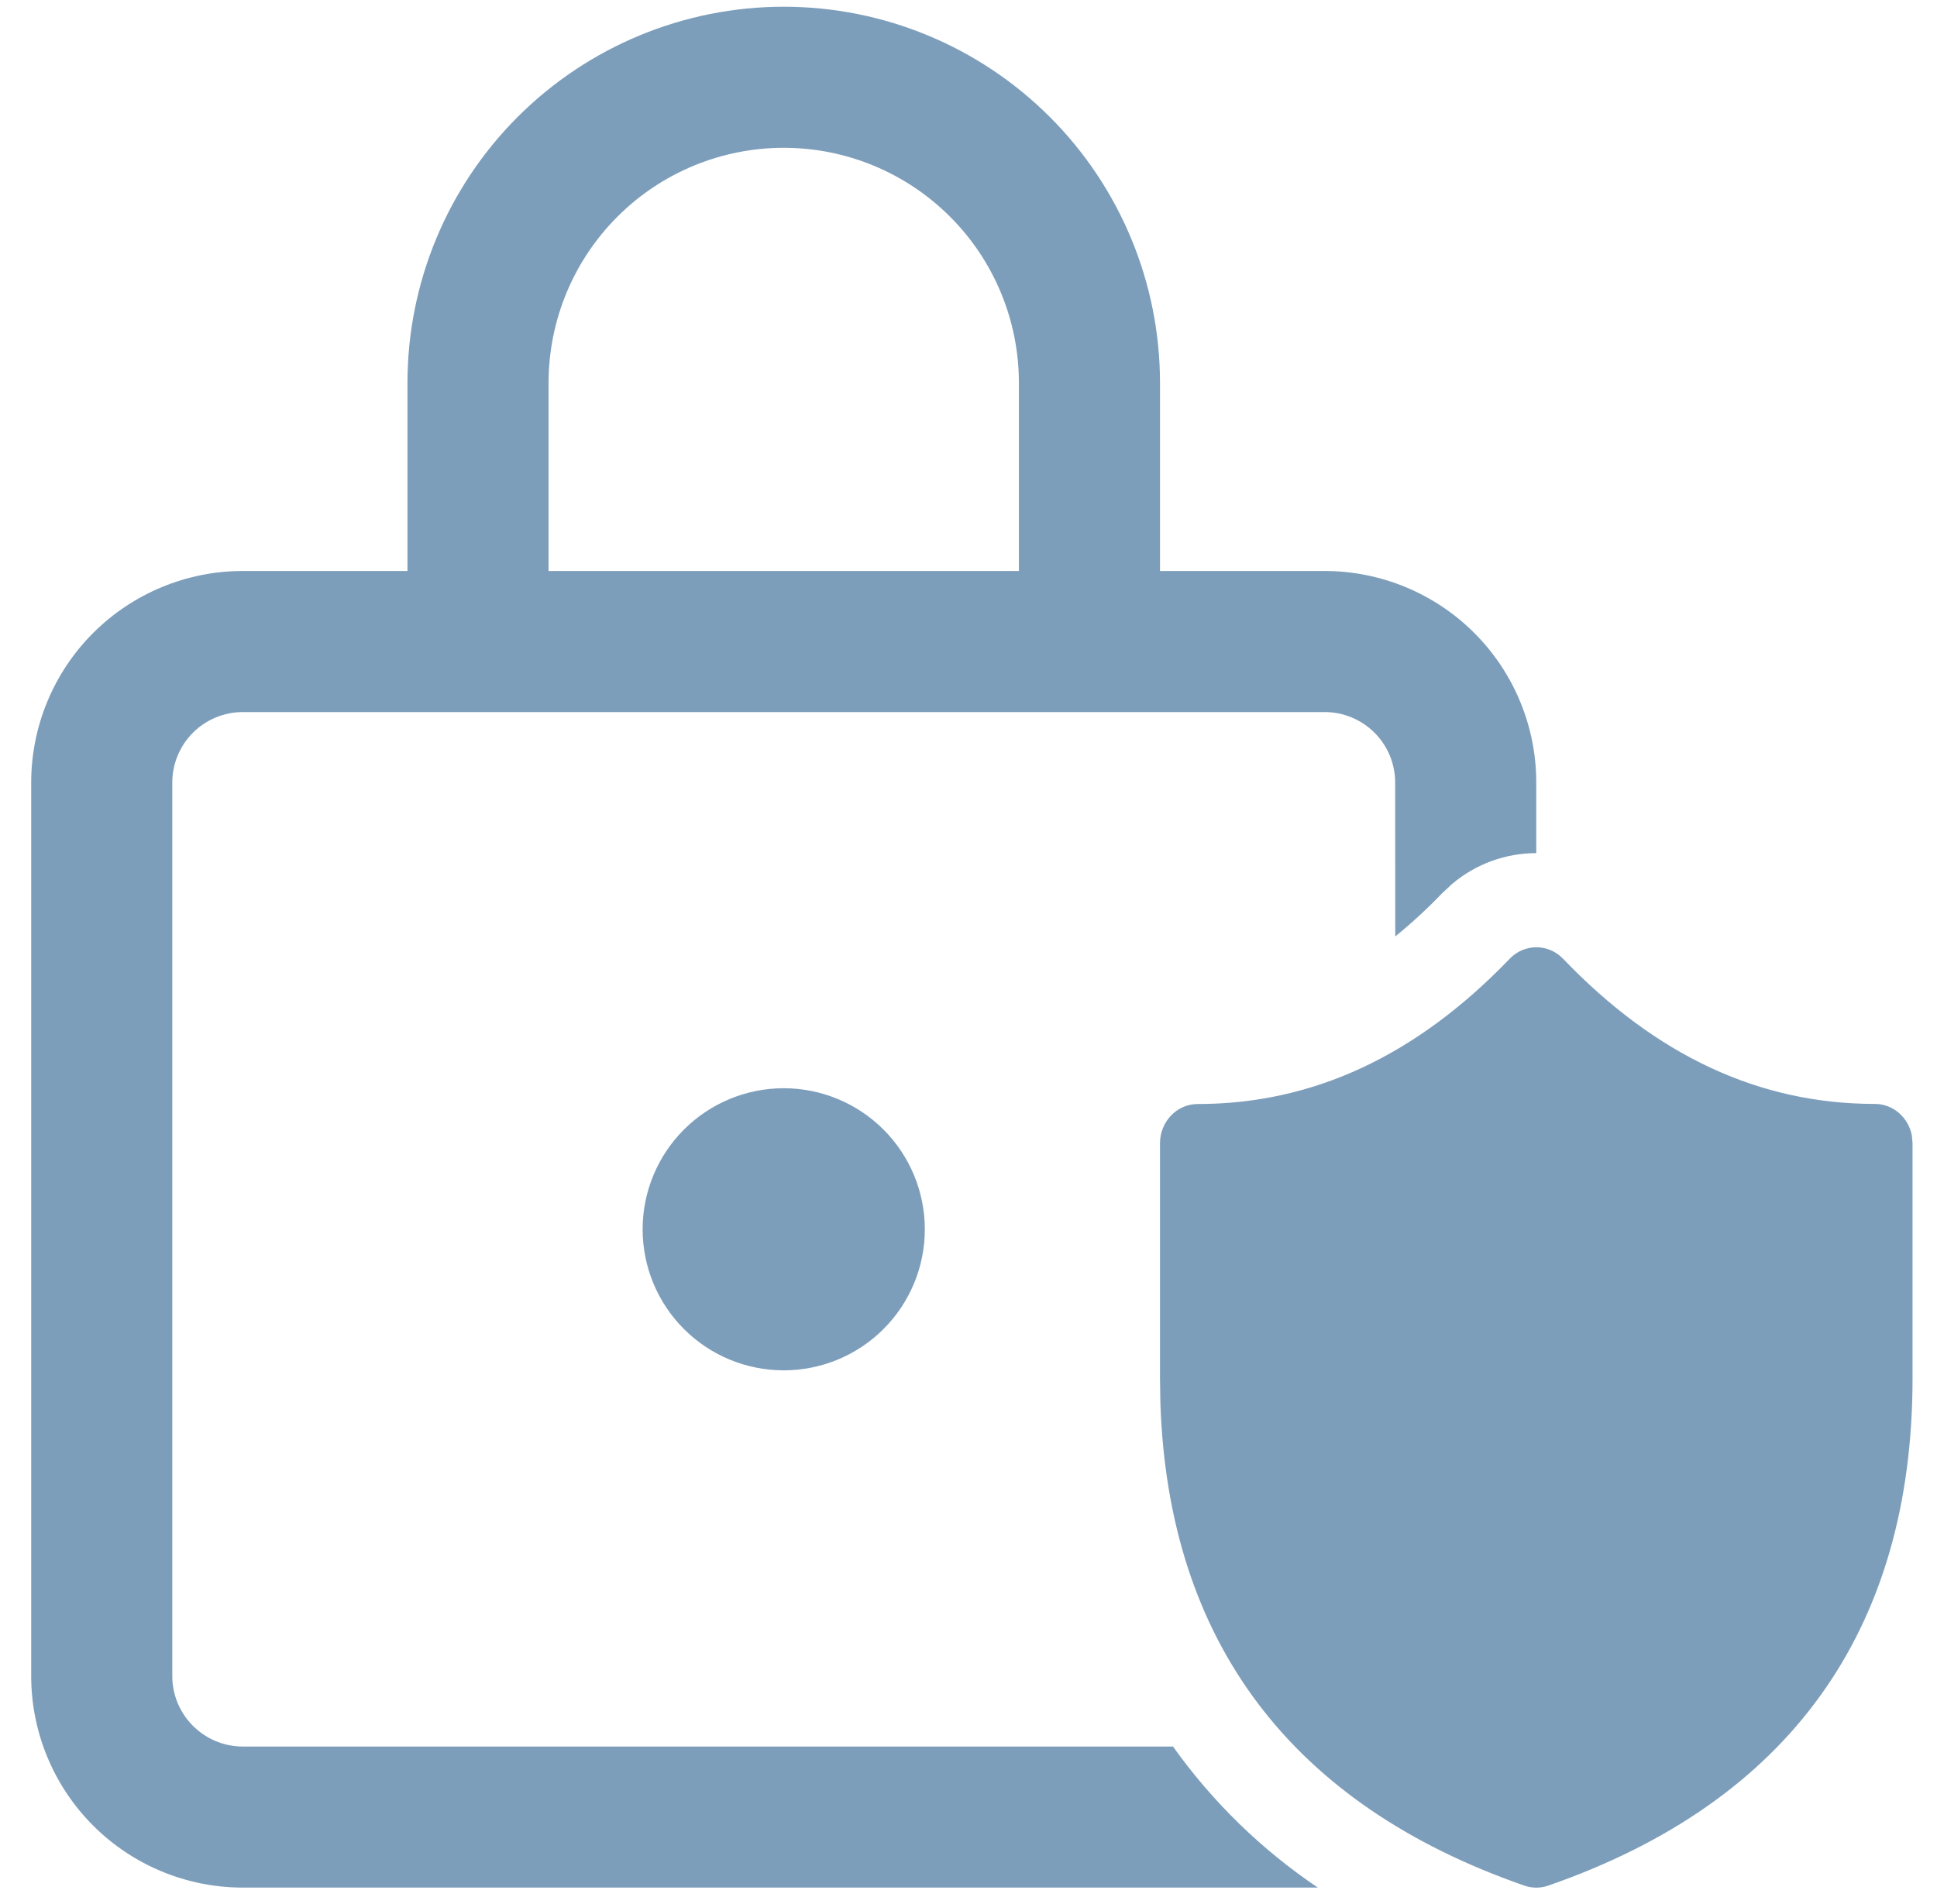 <svg width="59" height="58" viewBox="0 0 59 58" fill="none" xmlns="http://www.w3.org/2000/svg">
    <path d="M23.872 0.205C26.912 0.205 29.827 1.413 31.976 3.562C34.126 5.711 35.333 8.626 35.333 11.666V17.396H40.347C42.057 17.396 43.697 18.076 44.906 19.284C46.115 20.493 46.794 22.133 46.794 23.843V25.992C45.88 25.992 44.969 26.307 44.227 26.934L43.92 27.221C43.474 27.686 42.999 28.124 42.499 28.53L42.496 23.843C42.496 23.273 42.27 22.726 41.867 22.323C41.464 21.921 40.917 21.694 40.347 21.694H7.397C6.827 21.694 6.28 21.921 5.877 22.323C5.474 22.726 5.248 23.273 5.248 23.843V51.062C5.248 52.248 6.211 53.211 7.397 53.211H35.729C36.93 54.897 38.425 56.353 40.141 57.509H7.397C5.687 57.509 4.047 56.83 2.838 55.621C1.629 54.412 0.95 52.772 0.95 51.062V23.843C0.95 22.133 1.629 20.493 2.838 19.284C4.047 18.076 5.687 17.396 7.397 17.396H12.411V11.666C12.411 8.626 13.619 5.711 15.768 3.562C17.917 1.413 20.833 0.205 23.872 0.205ZM47.608 29.207C50.45 32.175 53.599 33.633 57.109 33.633C57.662 33.633 58.126 34.043 58.232 34.585L58.255 34.825V41.991C58.255 49.676 54.493 54.902 47.158 57.449C46.923 57.531 46.668 57.531 46.433 57.449C39.339 54.985 35.588 50.022 35.345 42.75L35.333 41.994V34.831C35.333 34.172 35.849 33.636 36.479 33.636C39.983 33.636 43.135 32.175 45.986 29.209C46.09 29.099 46.216 29.011 46.355 28.951C46.495 28.891 46.645 28.86 46.797 28.86C46.949 28.86 47.099 28.891 47.239 28.951C47.378 29.011 47.504 29.099 47.608 29.209V29.207ZM23.872 33.155C25.012 33.155 26.105 33.608 26.911 34.414C27.717 35.22 28.17 36.313 28.17 37.453C28.17 38.593 27.717 39.686 26.911 40.492C26.105 41.298 25.012 41.75 23.872 41.75C22.732 41.75 21.639 41.298 20.833 40.492C20.027 39.686 19.574 38.593 19.574 37.453C19.574 36.313 20.027 35.22 20.833 34.414C21.639 33.608 22.732 33.155 23.872 33.155ZM23.872 4.503C21.972 4.503 20.15 5.258 18.807 6.601C17.464 7.944 16.709 9.766 16.709 11.666V17.396H31.035V11.666C31.035 9.766 30.281 7.944 28.937 6.601C27.594 5.258 25.772 4.503 23.872 4.503Z" fill="#7D9EBB"/>
</svg>
